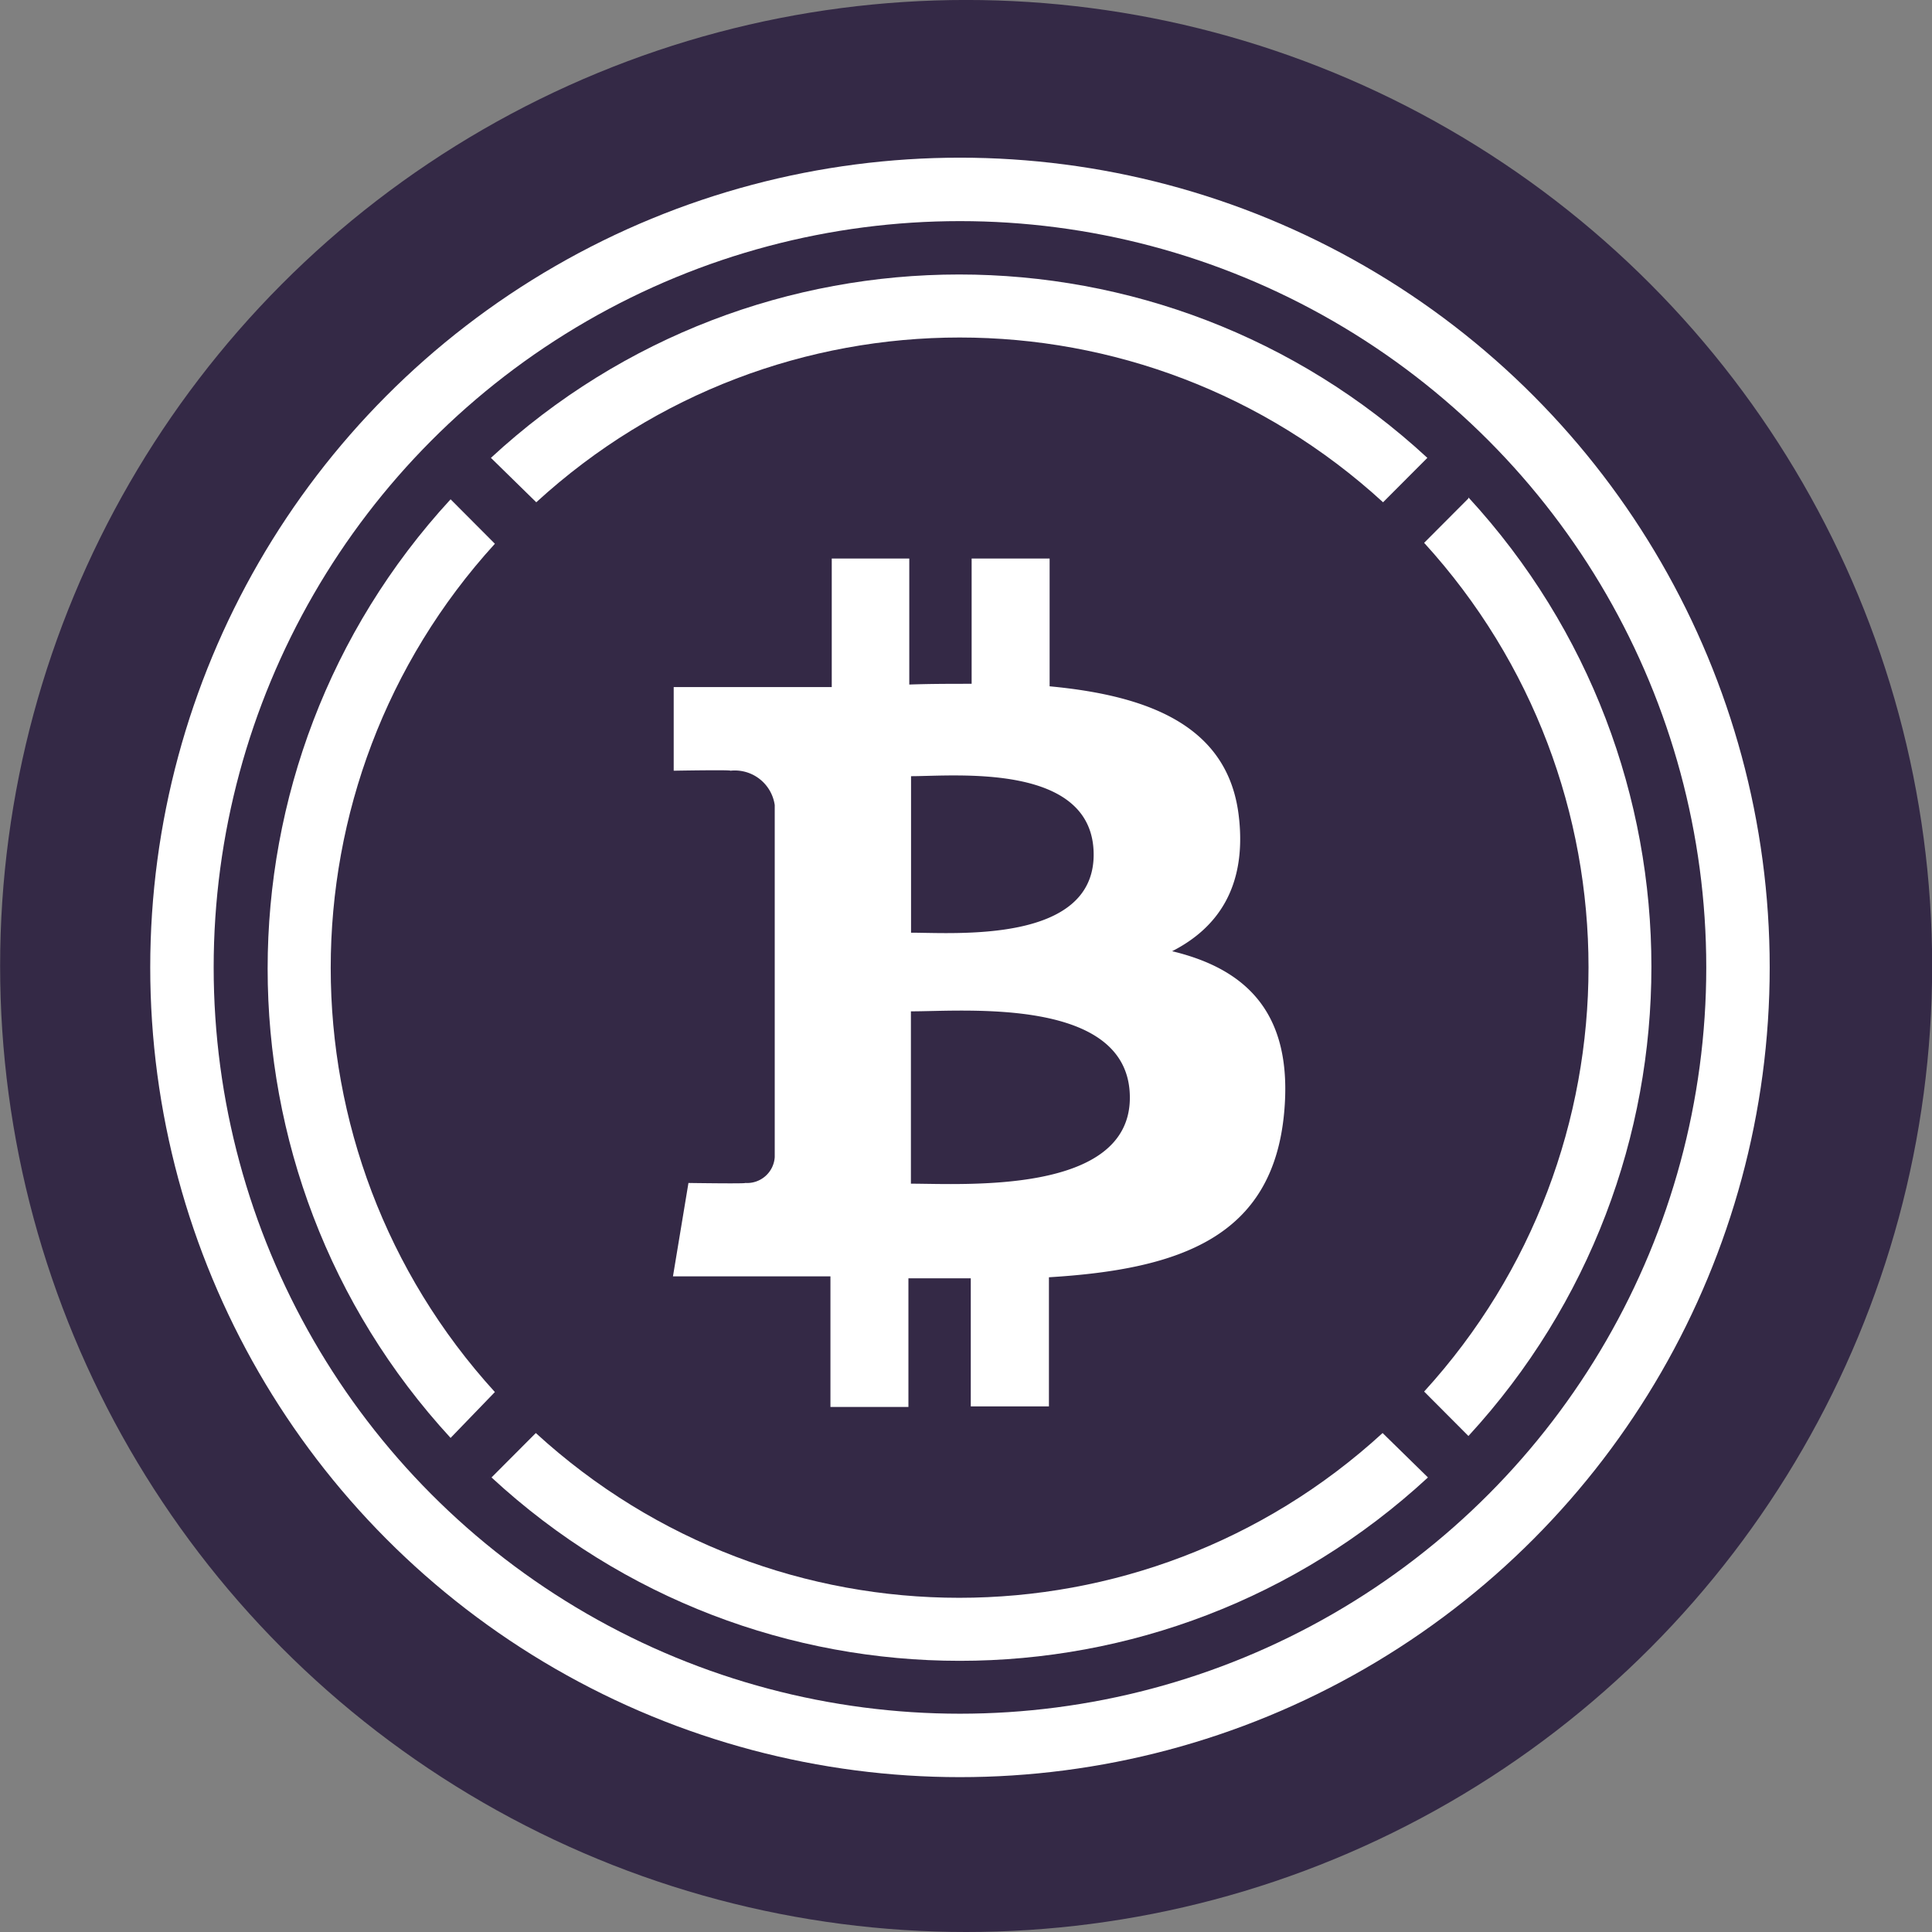 <svg xmlns="http://www.w3.org/2000/svg" width="256" height="256" viewBox="0 0 67.733 67.733"><rect x="0" y="0" width="67.733" height="67.733" fill="#808080" stroke="none"/><g transform="translate(0 -229.267)"><circle cx="33.871" cy="263.133" r="33.867" style="opacity:1;fill:#342946;fill-opacity:1;fill-rule:nonzero;stroke:#fff;stroke-width:0;stroke-linecap:round;stroke-linejoin:miter;stroke-miterlimit:4;stroke-dasharray:none;stroke-dashoffset:65.679;stroke-opacity:1;paint-order:normal"/><path d="m51.481 246.74-1.553 1.558c7.684 8.423 7.684 21.332 0 29.755l1.553 1.558c8.553-9.294 8.553-23.612 0-32.906zM18.801 246.876c8.404-7.702 21.283-7.702 29.687 0l1.553-1.557c-9.272-8.572-23.557-8.572-32.83 0zM17.35 278.07c-7.674-8.422-7.674-21.32 0-29.74l-1.553-1.558c-8.552 9.294-8.552 23.612 0 32.906zM48.472 279.507c-8.404 7.702-21.283 7.702-29.687 0l-1.553 1.557c9.272 8.572 23.557 8.572 32.83 0z" style="fill:#fff;fill-rule:evenodd;stroke:none;stroke-width:.96;fill-opacity:1"/><path d="M38.342 259.23c0 3.115-4.858 2.736-6.402 2.736v-5.487c1.544 0 6.402-.488 6.402 2.752m1.269 8.518c0 3.406-5.822 3.016-7.676 3.016v-6.042c1.854.005 7.676-.53 7.676 3.026M43.443 258c-.31-3.25-3.107-4.34-6.645-4.672v-4.48h-2.734v4.392c-.72 0-1.456 0-2.186.026v-4.418H29.16v4.506h-5.541v2.933s2.02-.036 1.988 0a1.414 1.414 0 0 1 1.554 1.205v12.339a.97.97 0 0 1-1.026.909h-.01c.037.03-1.989 0-1.989 0l-.543 3.275h5.521v4.578h2.734v-4.51h2.186v4.49h2.74v-4.527c4.62-.28 7.84-1.422 8.245-5.757.326-3.488-1.31-5.046-3.926-5.674 1.59-.81 2.59-2.237 2.351-4.615" style="fill:#fff;fill-rule:evenodd;stroke:none;stroke-width:.96"/><circle cx="33.655" cy="263.183" r="27.276" style="opacity:1;fill:none;fill-opacity:1;fill-rule:nonzero;stroke:#fff;stroke-width:2.224;stroke-linecap:round;stroke-linejoin:miter;stroke-miterlimit:4;stroke-dasharray:none;stroke-dashoffset:65.679;stroke-opacity:1;paint-order:normal"/></g></svg>